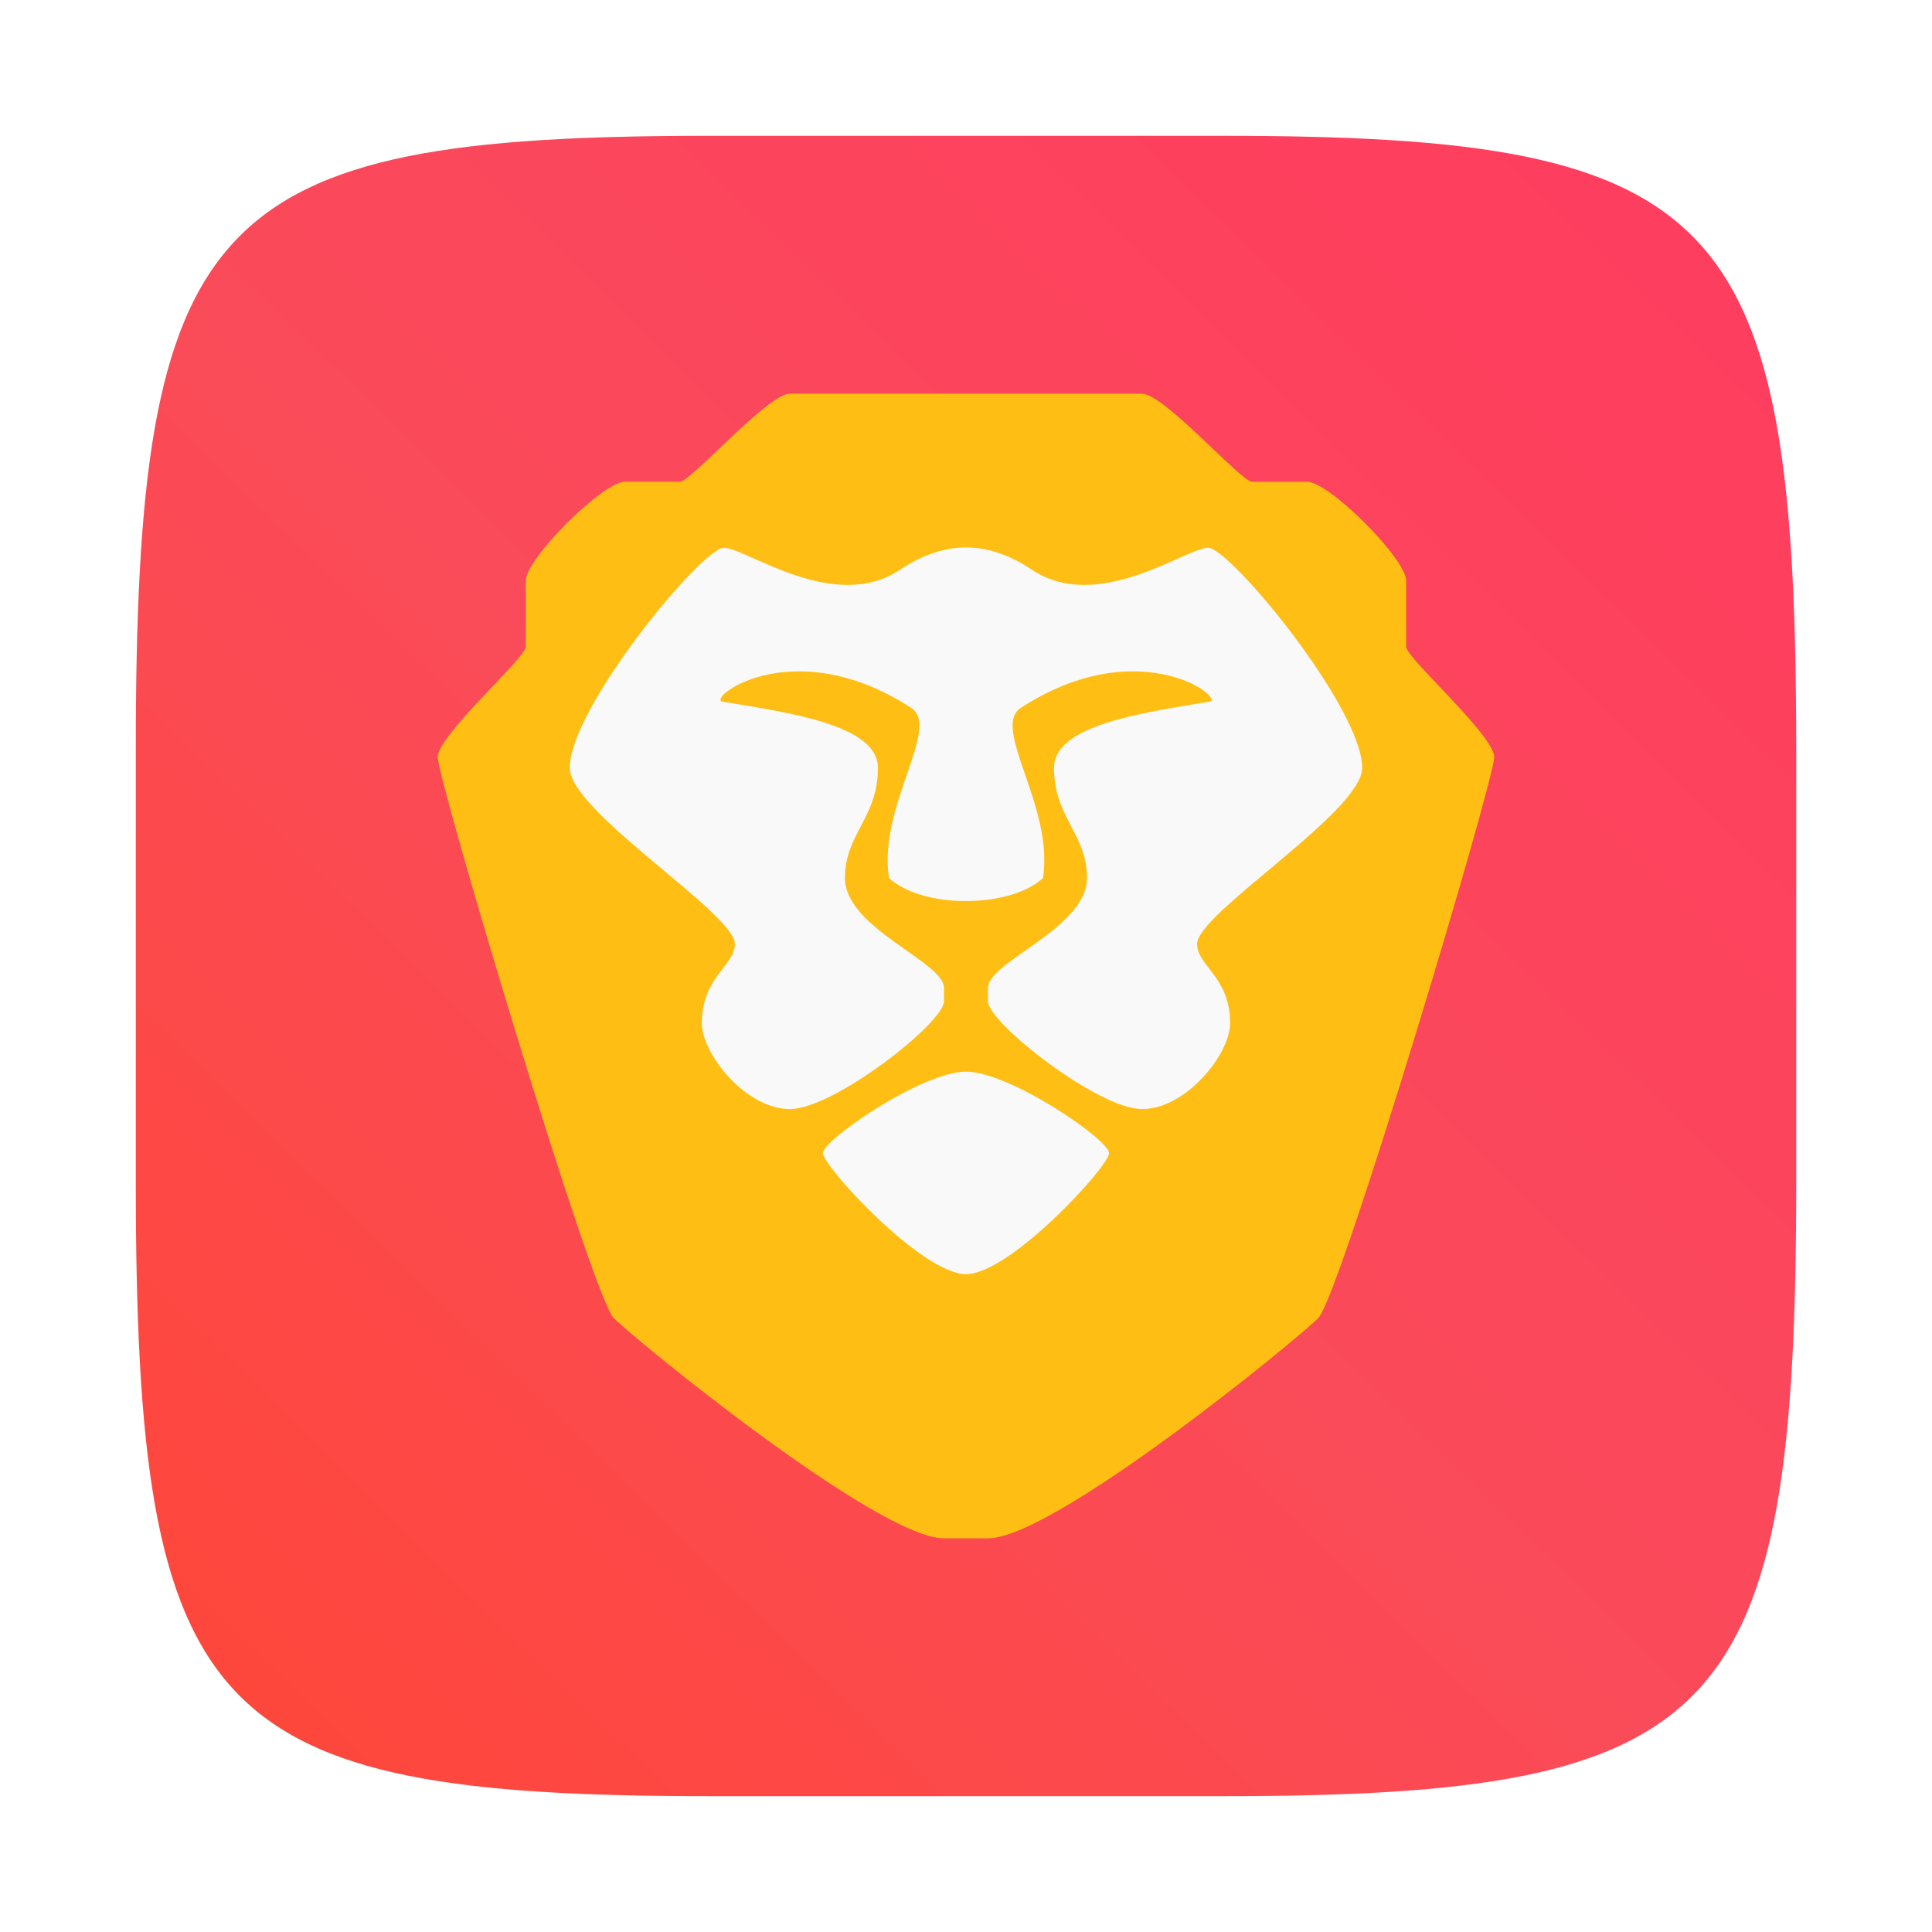 <?xml version="1.0" encoding="UTF-8"?>
<svg width="64" height="64" version="1.1" xmlns="http://www.w3.org/2000/svg" xmlns:cc="http://creativecommons.org/ns#" xmlns:dc="http://purl.org/dc/elements/1.1/" xmlns:rdf="http://www.w3.org/1999/02/22-rdf-syntax-ns#">
 <defs>
  <linearGradient id="b-3" x1="399.57" x2="399.57" y1="545.8" y2="517.8" gradientTransform="matrix(2.143 0 0 2.143 -963.59 -1143.3)" gradientUnits="userSpaceOnUse">
   <stop stop-color="#3889e9" offset="0"/>
   <stop stop-color="#5ea5fb" offset="1"/>
  </linearGradient>
  <style type="text/css"/>
  <linearGradient id="linearGradient927" x1="39.034" x2="-7.745" y1="24.542" y2="71.322" gradientTransform="matrix(2.004,0,0,2.004,123.77,261.85)" gradientUnits="userSpaceOnUse">
   <stop stop-color="#ffbe14" offset="0"/>
   <stop stop-color="#ff8214" offset="1"/>
  </linearGradient>
  <style type="text/css"/>
  <style type="text/css"/>
  <filter id="filter2761-7" x="-.024" y="-.024" width="1.048" height="1.048" color-interpolation-filters="sRGB">
   <feGaussianBlur stdDeviation="0.146"/>
  </filter>
  <linearGradient id="linearGradient4673" x1="1.438" x2="15.644" y1="15.601" y2="1.108" gradientTransform="matrix(3.78 0 0 3.78 -.003 .811)" gradientUnits="userSpaceOnUse">
   <stop stop-color="#ff4637" offset="0"/>
   <stop stop-color="#fa4b5a" offset=".477"/>
   <stop stop-color="#ff3c5f" offset="1"/>
  </linearGradient>
 </defs>
 <path transform="matrix(3.78 0 0 3.78 -.003 .531)" d="m10.709 1.05c4.405 0 5.035 0.673 5.035 5.388v3.776c0 4.715-0.63 5.388-5.035 5.388h-4.483c-4.405 0-5.035-0.673-5.035-5.388v-3.776c0-4.715 0.63-5.388 5.035-5.388z" enable-background="new" fill="#141414" filter="url(#filter2761-7)" opacity=".3"/>
 <path d="m40.473 4.499c16.649 0 19.028 2.543 19.028 20.364v14.272c0 17.822-2.379 20.364-19.028 20.364h-16.945c-16.649 0-19.029-2.543-19.029-20.364v-14.272c0-17.822 2.379-20.364 19.029-20.364z" enable-background="new" fill="url(#linearGradient4673)" stroke-width="3.78"/>
 <g transform="translate(-137.22 -35.254)" fill="#5e4aa6">
  <g image-rendering="optimizeSpeed">
   <circle cx="-1248.6" cy="-1241.1" r="0"/>
   <g transform="matrix(3.78,0,0,3.78,-6.9956e-4,6.044e-4)" stroke-width=".265">
    <circle cx="-330.35" cy="-328.38" r="0"/>
    <circle cx="-330.35" cy="-328.38" r="0"/>
    <circle cx="-352.63" cy="-336.84" r="0"/>
   </g>
   <circle cx="-1248.6" cy="-1241.1" r="0"/>
  </g>
  <g transform="translate(92.643 .36)" image-rendering="optimizeSpeed">
   <circle cx="-1248.6" cy="-1241.1" r="0"/>
   <g transform="matrix(3.78,0,0,3.78,-6.9956e-4,6.044e-4)" stroke-width=".265">
    <circle cx="-330.35" cy="-328.38" r="0"/>
    <circle cx="-330.35" cy="-328.38" r="0"/>
    <circle cx="-352.63" cy="-336.84" r="0"/>
   </g>
   <circle cx="-1248.6" cy="-1241.1" r="0"/>
  </g>
  <circle cx="-1152.9" cy="-1242.3" r="0"/>
 </g>
 <circle cx="-105.21" cy="-3.71" r="0" fill="url(#b-3)" stroke-width="1.571"/>
 <circle cx="-1179.3" cy="-1268.3" r="0" fill="#5e4aa6"/>
 <circle cx="-1173.6" cy="-1229.2" r="0" fill="#5e4aa6" image-rendering="optimizeSpeed"/>
 <g transform="translate(171.85 7.968)">
  <g transform="translate(1,1)">
   <g opacity=".1">
    <!-- color: #e57e29 --></g>
  </g>
 </g>
 <g transform="matrix(.7 0 0 .7 9.6 9.6)" stroke-width="1.19">
  <path d="m23.667 4.917c-1.042 0-4.688 4.167-5.208 4.167h-2.604c-1.042 0-4.688 3.646-4.688 4.688v3.125c0 0.521-4.144 4.167-4.167 5.208-0.023 1.042 7.292 25.521 8.333 26.562 1.042 1.042 12.5 10.417 15.625 10.417h2.083c3.125 0 14.583-9.375 15.625-10.417 1.042-1.042 8.354-25.521 8.333-26.562-0.023-1.035-4.167-4.688-4.167-5.208v-3.125c0-1.042-3.646-4.688-4.688-4.688h-2.604c-0.521 0-4.167-4.167-5.208-4.167z" fill="url(#linearGradient927)"/>
  <path d="m32 12.192c-1.038 0-2.071 0.356-3.125 1.058-3.125 2.083-7.292-1.042-8.333-1.042-1.042 0-7.292 7.59-7.292 10.417 0 2.083 7.812 6.875 7.812 8.333 0 1.042-1.562 1.542-1.562 3.752 0 1.456 2.083 4.06 4.167 4.06 2.083 0 7.296-4.09 7.292-5.102v-0.627c0-1.25-4.688-2.825-4.688-5.208 0-2.083 1.562-2.854 1.562-5.208 0-2.025-4.167-2.604-7.292-3.125-1.042 0 3.125-3.427 8.854 0.277 1.45 0.938-1.562 4.644-1.042 8.056 0.781 0.729 2.215 1.094 3.646 1.094 1.433 0 2.865-0.365 3.646-1.094 0.521-3.413-2.492-7.119-1.042-8.056 5.729-3.704 9.896-0.277 8.854-0.277-3.125 0.521-7.292 1.1-7.292 3.125 0 2.354 1.562 3.125 1.562 5.208 0 2.383-4.688 3.958-4.688 5.208v0.627c-0.004 1.012 5.208 5.102 7.292 5.102 2.083 0 4.167-2.604 4.167-4.06 0-2.208-1.562-2.71-1.562-3.752 0-1.458 7.812-6.25 7.812-8.333 0-2.827-6.25-10.417-7.292-10.417s-5.208 3.125-8.333 1.042c-1.054-0.702-2.083-1.058-3.125-1.058zm0 24.808c-2.083 0-6.771 3.229-6.771 3.854s4.688 5.729 6.771 5.729 6.771-5.104 6.771-5.729-4.688-3.854-6.771-3.854z" fill="#f9f9f9"/>
 </g>
 <circle cx="-1080" cy="-1247.9" r="0" fill="#5e4aa6"/>
 <circle cx="19.546" cy="17.545" r="0" fill="#5e4aa6" fill-rule="evenodd"/>
</svg>
